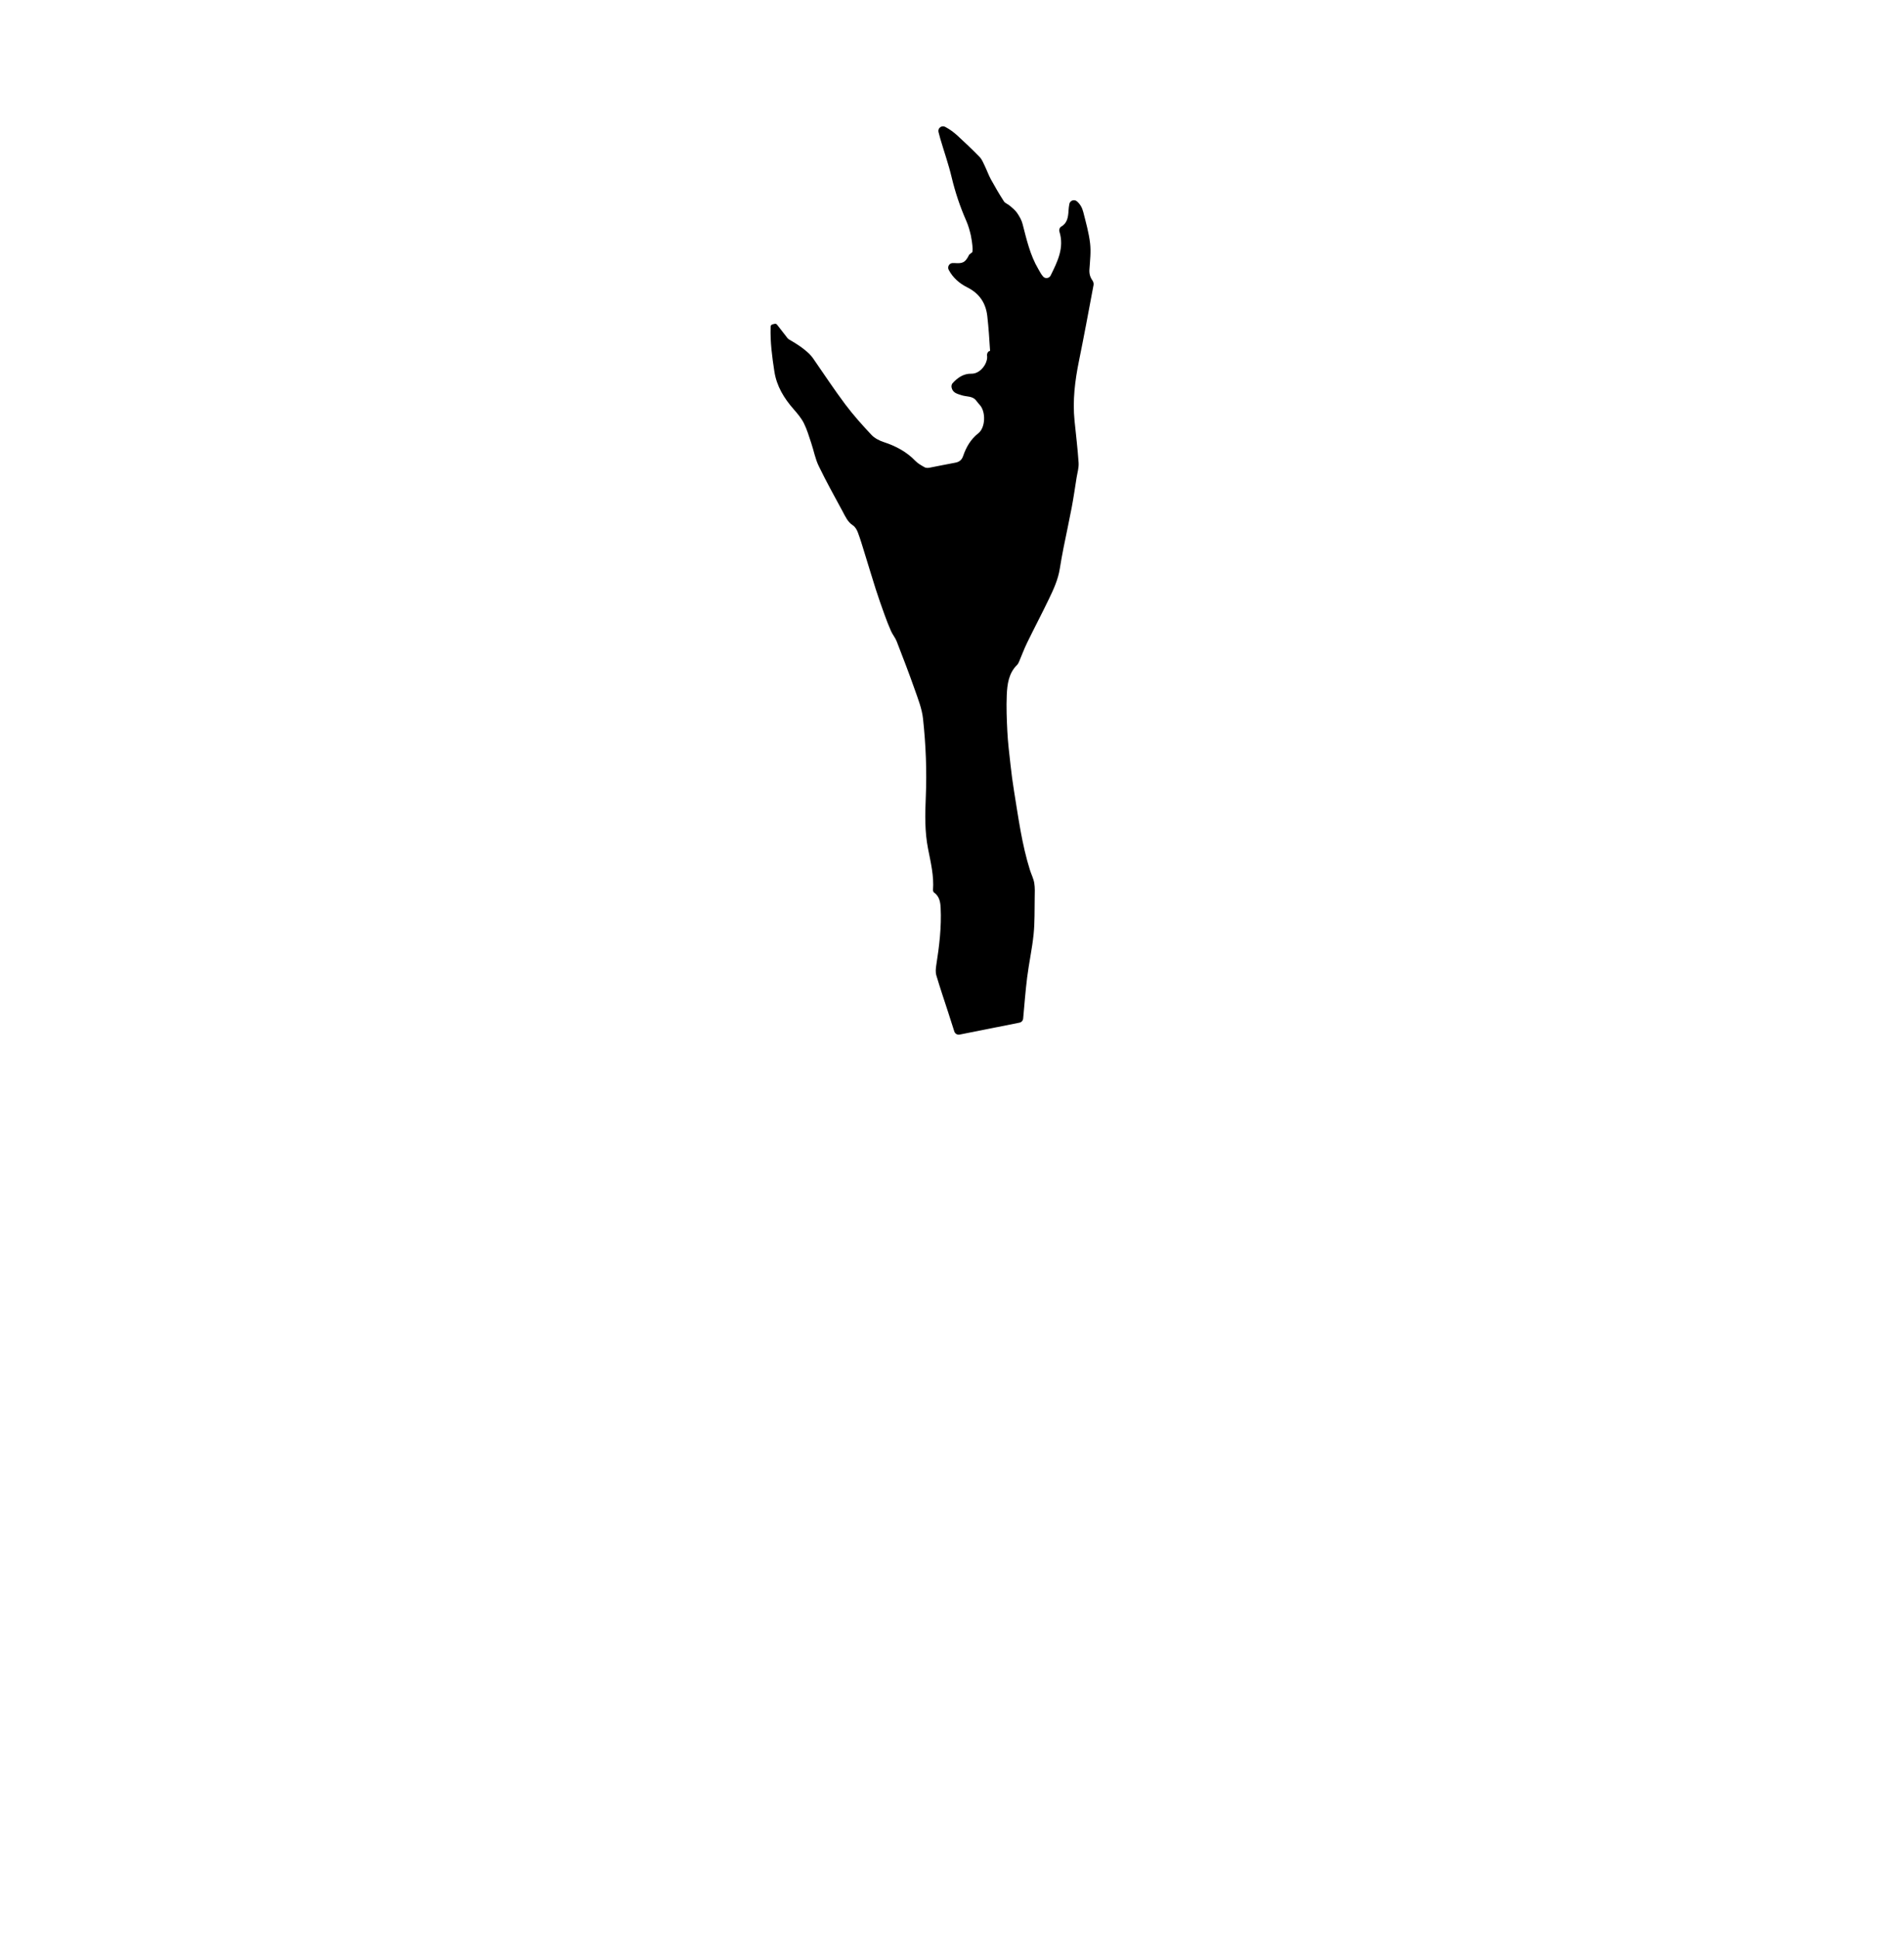 <?xml version="1.0" encoding="utf-8"?>
<!-- Generator: Adobe Illustrator 27.2.0, SVG Export Plug-In . SVG Version: 6.00 Build 0)  -->
<svg version="1.1" id="Layer_1" xmlns="http://www.w3.org/2000/svg" xmlns:xlink="http://www.w3.org/1999/xlink" x="0px" y="0px"
	 viewBox="0 0 512 521" style="enable-background:new 0 0 512 521;" xml:space="preserve">
<path d="M207.67,87.22c-0.092,0.022-0.173,0.1-0.245,0.163c-0.163,0.143-0.226,0.366-0.198,0.608
	c-0.128,3.987,0.4,7.924,1.004,11.855c0.609,3.958,2.582,7.2,5.178,10.155
	c1.024,1.165,2.06,2.39,2.751,3.76c0.849,1.682,1.378,3.532,1.982,5.331c0.69,2.053,1.078,4.242,2.009,6.173
	c1.997,4.137,4.238,8.158,6.424,12.202c0.744,1.377,1.349,2.845,2.786,3.78c0.603,0.392,1.056,1.183,1.324,1.889
	c0.656,1.732,1.179,3.516,1.729,5.287c1.039,3.339,2.032,6.693,3.097,10.024c0.716,2.238,1.5,4.455,2.298,6.665
	c0.554,1.534,1.134,3.062,1.797,4.551c0.423,0.951,1.141,1.778,1.516,2.743c1.666,4.29,3.323,8.586,4.847,12.928
	c0.903,2.573,1.95,5.192,2.238,7.865c0.76,7.032,1.051,14.103,0.742,21.192
	c-0.2,4.593-0.29,9.183,0.606,13.761c0.716,3.662,1.628,7.33,1.337,11.129
	c-0.017,0.221,0.12,0.549,0.294,0.674c1.415,1.012,1.682,2.522,1.76,4.078c0.26,5.191-0.369,10.315-1.173,15.429
	c-0.142,0.901-0.237,1.905,0.014,2.754c0.996,3.375,2.14,6.707,3.223,10.056c0.541,1.674,1.075,3.351,1.61,5.027
	c0.192,0.602,0.806,0.963,1.425,0.84l16.094-3.206c0.539-0.107,0.944-0.556,0.994-1.103
	c0.338-3.694,0.618-7.396,1.077-11.075c0.483-3.874,1.342-7.706,1.734-11.587c0.328-3.242,0.237-6.528,0.295-9.796
	c0.023-1.335,0.093-2.695-0.125-3.999c-0.199-1.188-0.789-2.306-1.155-3.47
	c-2.171-6.898-3.102-14.049-4.266-21.15c-0.394-2.403-0.707-4.818-0.973-7.239
	c-0.325-2.962-0.698-5.93-0.844-8.906c-0.159-3.232-0.293-6.48-0.154-9.709c0.127-2.946,0.501-5.918,2.805-8.176
	c0.229-0.224,0.38-0.547,0.51-0.85c0.719-1.677,1.343-3.4,2.142-5.037c1.943-3.988,4.013-7.914,5.935-11.912
	c1.225-2.547,2.399-5.13,2.858-7.965c0.308-1.905,0.644-3.807,1.02-5.699c0.718-3.618,1.515-7.221,2.201-10.846
	c0.498-2.628,0.876-5.28,1.295-7.923c0.215-1.356,0.645-2.733,0.556-4.073c-0.25-3.789-0.719-7.564-1.098-11.344
	c-0.54-5.389,0.106-10.681,1.18-15.961c1.387-6.819,2.654-13.662,3.938-20.502
	c0.07-0.373-0.063-0.881-0.287-1.193c-0.653-0.909-0.9-1.847-0.824-2.982c0.158-2.342,0.447-4.727,0.176-7.034
	c-0.333-2.832-1.126-5.617-1.83-8.394c-0.287-1.132-0.814-2.112-1.699-2.873c-0.74-0.635-1.88-0.234-2.049,0.726
	c-0.1,0.567-0.183,1.127-0.212,1.69c-0.091,1.773-0.328,3.416-1.91,4.326
	c-0.489,0.281-0.702,0.879-0.536,1.418c1.344,4.36-0.53,8.025-2.361,11.762c-0.38,0.776-1.431,0.95-2.013,0.312
	c-0.566-0.621-0.913-1.361-1.311-2.035c-2.222-3.762-3.157-7.979-4.241-12.149c-0.274-1.052-0.864-2.064-1.49-2.97
	c-0.512-0.741-1.268-1.324-1.962-1.924c-0.491-0.425-1.232-0.65-1.559-1.159c-1.235-1.917-2.392-3.888-3.487-5.889
	c-0.644-1.176-1.087-2.46-1.674-3.669c-0.398-0.819-0.749-1.728-1.364-2.362c-1.893-1.952-3.875-3.819-5.874-5.664
	c-1.02-0.941-2.12-1.765-3.385-2.437c-0.955-0.508-2.062,0.341-1.802,1.391c0.149,0.601,0.3,1.185,0.469,1.763
	c1.012,3.46,2.224,6.87,3.057,10.371c0.956,4.018,2.268,7.939,3.932,11.718c0.552,1.254,0.922,2.586,1.238,3.94
	c0.233,1.175,0.355,2.063,0.414,2.726c0.115,1.285-0.006,1.728-0.021,1.79l0,0.001
	c-0.015,0.003-0.217,0.151-0.419,0.305c-0.202,0.154-0.404,0.315-0.419,0.345c-0.011,0.022-0.022,0.044-0.033,0.066
	c-1.013,2.051-1.685,2.373-3.942,2.194c-0.182-0.015-0.366-0.01-0.552,0.006c-0.883,0.077-1.39,1.047-0.974,1.829
	l0.007,0.014c1.121,2.115,2.906,3.65,4.943,4.667c3.287,1.641,5.011,4.218,5.415,7.723
	c0.36,3.117,0.552,6.254,0.751,9.387c-0.483,0.021-0.852,0.568-0.824,1.223c0.004,0.096,0.019,0.187,0.038,0.276
	c0.013,0.295-0.016,0.603-0.086,0.913c-0.411,1.832-2.171,3.751-4.133,3.705c-2.146-0.051-3.763,1.09-5.125,2.616
	c-0.21,0.235-0.287,0.71-0.229,1.04c0.266,1.52,1.558,1.768,2.756,2.156c1.338,0.433,2.964,0.118,3.94,1.518
	c0.298,0.428,0.675,0.801,1.007,1.206c1.529,1.867,1.399,5.975-0.503,7.477c-2.08,1.644-3.274,3.738-4.101,6.149
	c-0.343,1.002-1.014,1.573-2.102,1.765c-2.325,0.41-4.632,0.924-6.954,1.352c-0.411,0.076-0.936,0.078-1.278-0.115
	c-0.875-0.494-1.801-0.999-2.486-1.711c-2.381-2.474-5.263-4-8.493-5.058
	c-1.205-0.395-2.483-1.047-3.333-1.953c-2.476-2.637-4.903-5.348-7.071-8.239
	c-3.017-4.024-5.779-8.239-8.653-12.371c-0.241-0.347-0.686-0.872-0.991-1.165
	c-1.615-1.551-3.482-2.758-5.431-3.862c-0.382-0.216-0.645-0.661-0.931-1.025
	c-0.771-0.982-1.537-1.967-2.302-2.954c-0.16-0.206-0.429-0.293-0.679-0.219"/>
</svg>
